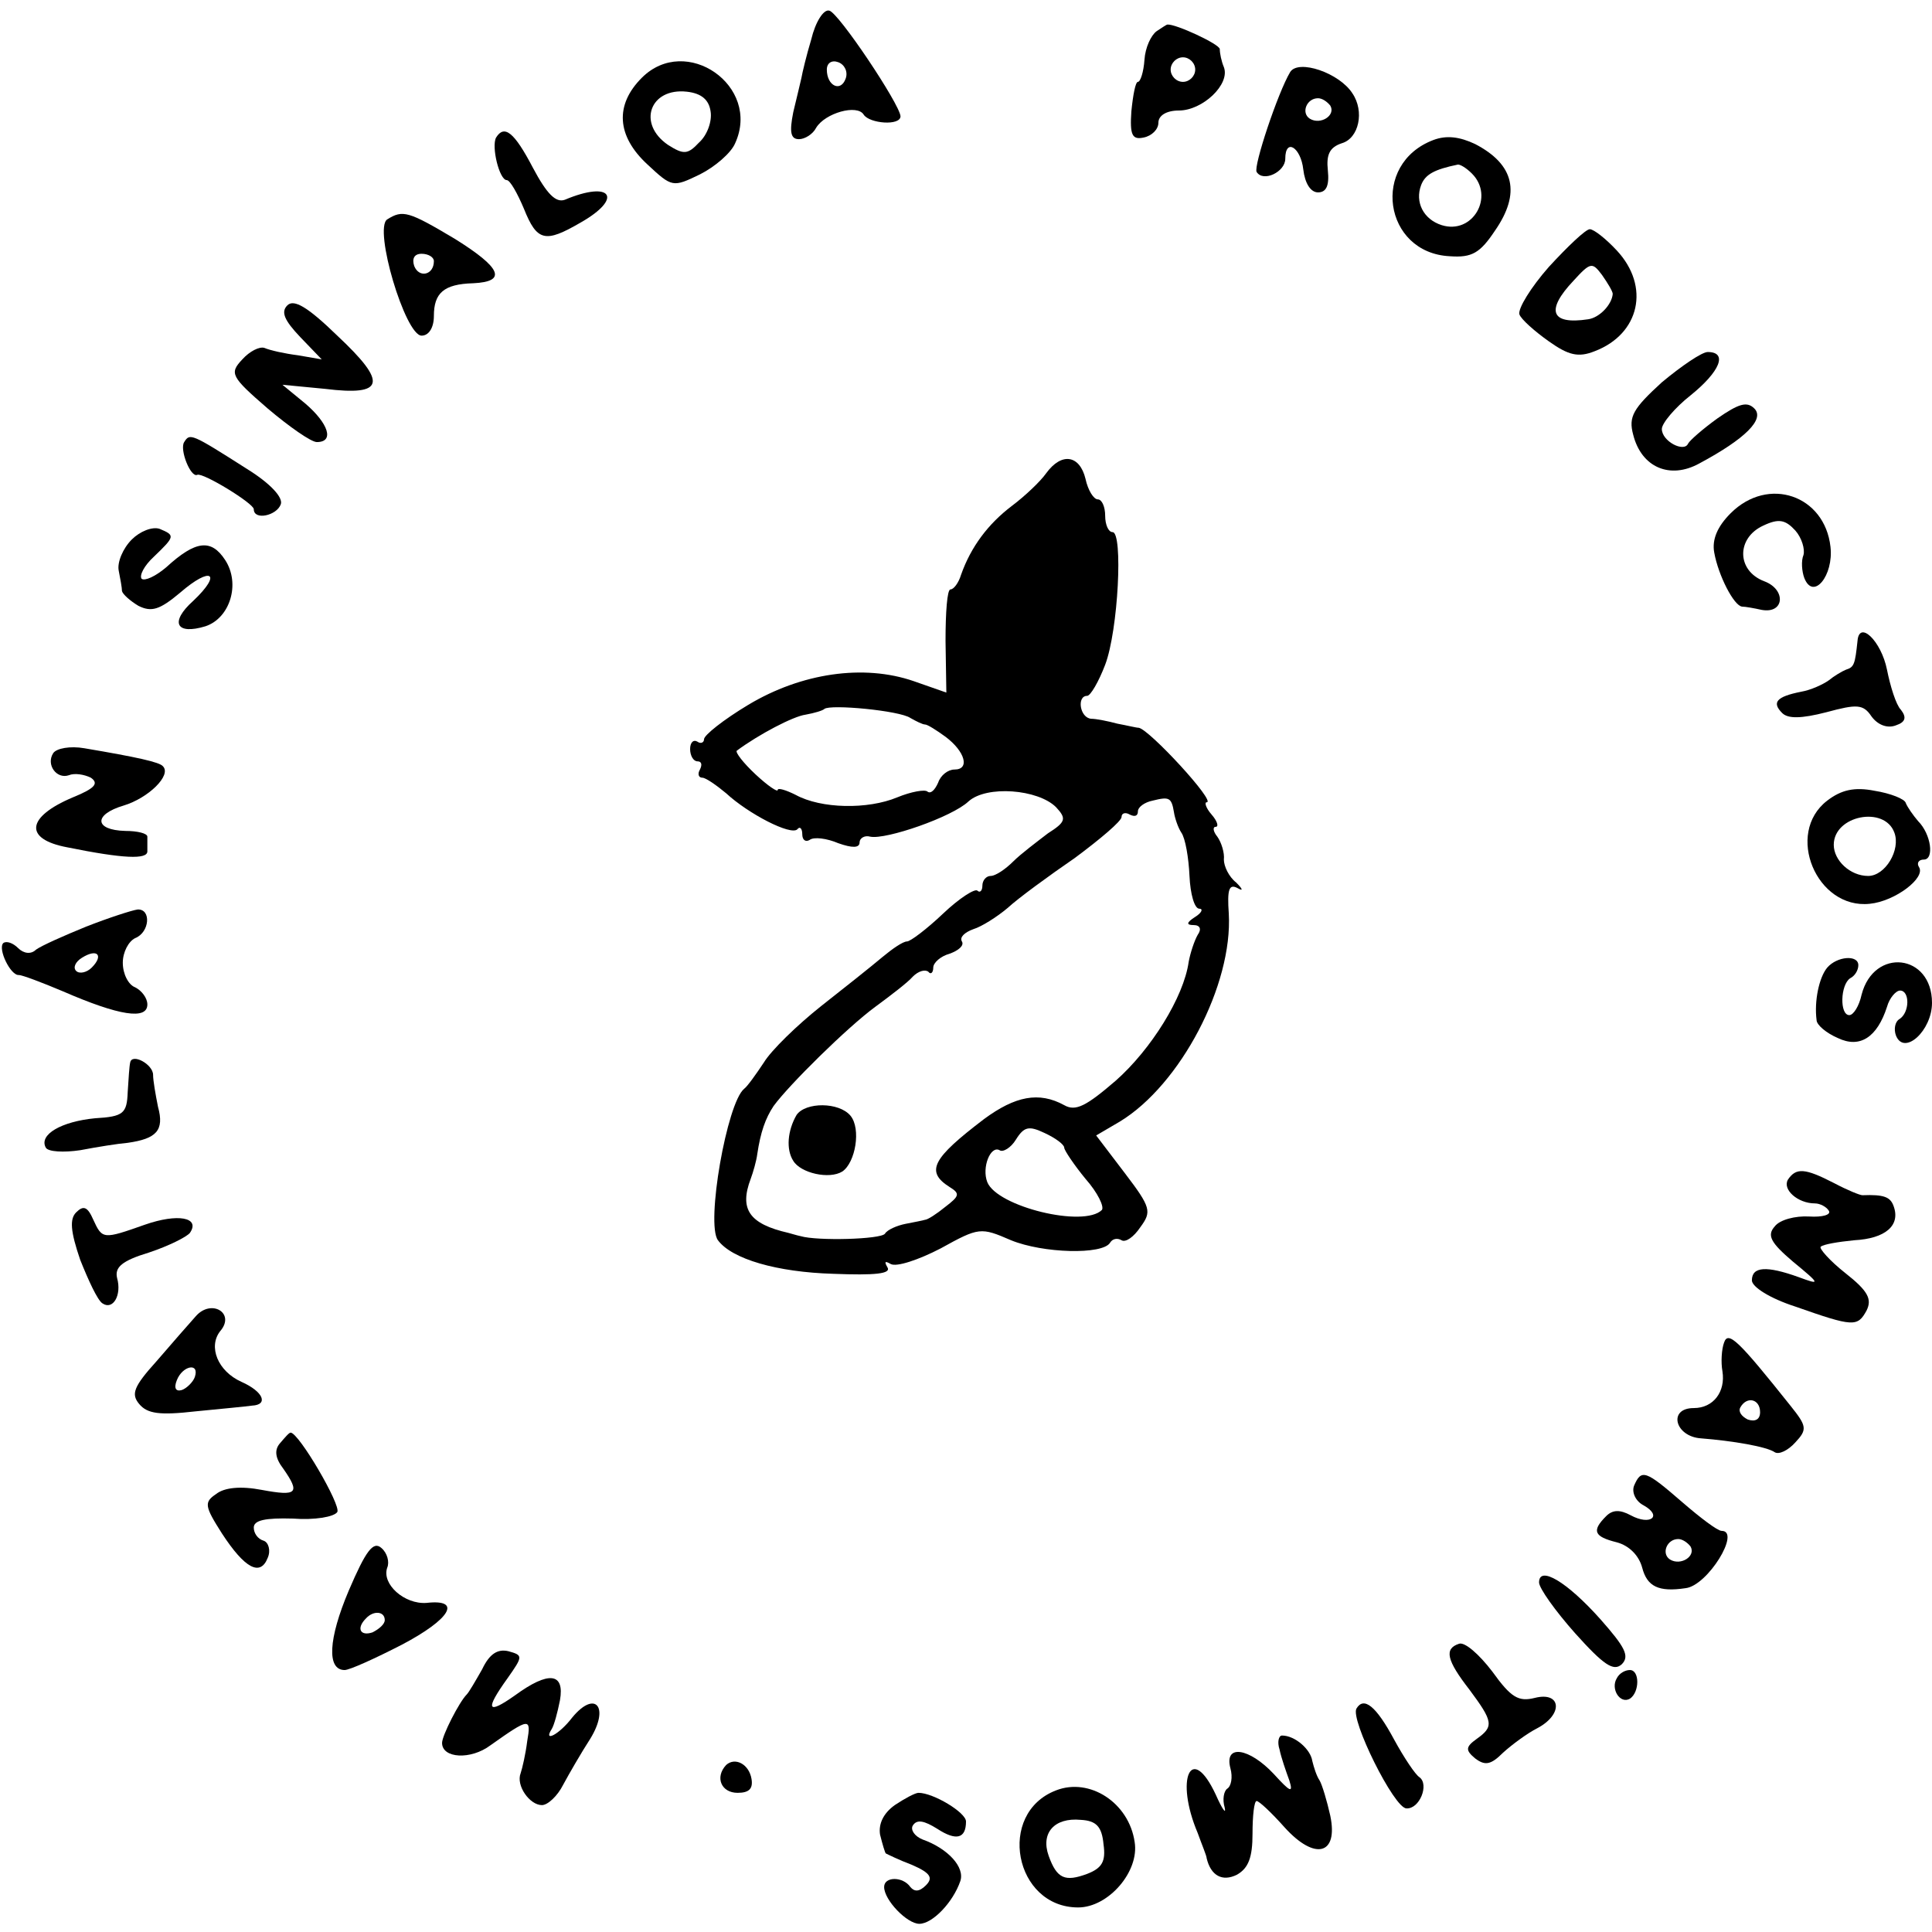 <?xml version="1.0" standalone="no"?>
<!DOCTYPE svg PUBLIC "-//W3C//DTD SVG 20010904//EN"
 "http://www.w3.org/TR/2001/REC-SVG-20010904/DTD/svg10.dtd">
<svg version="1.0" xmlns="http://www.w3.org/2000/svg"
 width="236pt" height="236pt" viewBox="0 0 236 236"
 preserveAspectRatio="xMidYMid meet">
<g transform="translate(0,236) scale(0.1,-0.1)"
fill="#000000" stroke="none">
<path d="M991 2312 c-6 -20 -11 -41 -12 -47 -1 -5 -6 -25 -10 -42 -5 -25 -3
-33 7 -33 7 0 17 6 21 14 11 18 50 29 58 16 7 -11 45 -14 45 -2 -1 15 -76 127
-87 129 -7 2 -17 -14 -22 -35z m42 -48 c-6 -17 -23 -9 -23 11 0 8 6 12 14 9 8
-3 12 -12 9 -20z"/>
<path d="M1413 2322 c-7 -5 -14 -20 -15 -35 -1 -15 -5 -27 -8 -27 -3 0 -6 -16
-8 -36 -2 -29 1 -35 15 -32 10 2 18 10 18 18 0 9 10 15 25 15 29 0 63 32 55
53 -3 7 -5 17 -5 22 0 6 -54 31 -64 30 -1 0 -7 -4 -13 -8z m47 -47 c0 -8 -7
-15 -15 -15 -8 0 -15 7 -15 15 0 8 7 15 15 15 8 0 15 -7 15 -15z"/>
<path d="M784 2265 c-33 -33 -31 -71 7 -106 30 -28 31 -28 64 -12 18 9 38 26
43 38 32 70 -60 134 -114 80z m84 -41 c2 -12 -4 -29 -14 -38 -14 -15 -19 -15
-38 -3 -38 26 -22 70 23 65 18 -2 27 -10 29 -24z"/>
<path d="M1576 2272 c-15 -25 -45 -115 -41 -122 8 -13 35 0 35 16 0 26 19 14
22 -13 2 -17 9 -28 18 -28 10 0 14 8 12 27 -2 19 2 28 17 33 21 6 28 39 13 61
-16 25 -66 42 -76 26z m49 -41 c7 -12 -12 -24 -25 -16 -11 7 -4 25 10 25 5 0
11 -4 15 -9z"/>
<path d="M606 2192 c-6 -11 4 -52 13 -52 4 0 13 -16 21 -35 16 -40 26 -42 69
-17 53 30 38 52 -19 28 -11 -4 -22 7 -39 39 -23 44 -35 53 -45 37z"/>
<path d="M1751 2189 c-77 -29 -61 -138 20 -142 27 -2 37 4 55 31 32 46 24 81
-24 106 -19 9 -35 11 -51 5z m47 -41 c28 -28 1 -75 -37 -63 -22 7 -33 28 -25
49 5 13 16 19 45 25 3 0 10 -4 17 -11z"/>
<path d="M473 2092 c-17 -11 22 -142 42 -142 9 0 15 10 15 24 0 28 12 39 48
40 42 2 34 19 -22 54 -57 34 -64 36 -83 24z m57 -51 c0 -17 -18 -21 -24 -6 -3
9 0 15 9 15 8 0 15 -4 15 -9z"/>
<path d="M1892 2034 c-22 -25 -38 -51 -36 -58 2 -6 19 -21 36 -33 24 -17 36
-20 56 -12 55 21 68 79 27 123 -13 14 -28 26 -33 26 -5 0 -27 -21 -50 -46z
m78 -33 c-1 -13 -16 -29 -30 -31 -46 -7 -52 11 -18 47 21 23 23 23 35 7 7 -10
13 -20 13 -23z"/>
<path d="M351 1987 c-8 -8 -4 -18 16 -39 l26 -27 -29 5 c-16 2 -34 6 -41 9 -6
2 -18 -4 -27 -14 -16 -17 -14 -21 31 -60 26 -22 53 -41 60 -41 22 0 14 23 -14
47 l-28 23 52 -5 c73 -9 77 7 15 65 -36 35 -53 45 -61 37z"/>
<path d="M2030 1893 c-35 -32 -41 -42 -35 -64 10 -40 45 -55 81 -35 56 30 80
54 67 67 -9 9 -19 6 -45 -12 -18 -13 -34 -27 -36 -31 -5 -11 -32 3 -32 18 0 7
16 26 35 41 36 29 46 53 21 53 -7 0 -32 -17 -56 -37z"/>
<path d="M225 1820 c-6 -9 8 -44 16 -40 7 3 69 -35 69 -42 0 -14 28 -8 33 6 3
8 -12 25 -41 43 -69 44 -70 44 -77 33z"/>
<path d="M1278 1782 c-7 -10 -26 -28 -42 -40 -29 -22 -50 -50 -62 -84 -3 -10
-9 -18 -13 -18 -4 0 -6 -28 -6 -63 l1 -63 -40 14 c-61 21 -137 10 -202 -29
-30 -18 -54 -37 -54 -42 0 -4 -4 -6 -8 -3 -5 3 -9 -1 -9 -9 0 -8 4 -15 9 -15
5 0 6 -4 3 -10 -3 -5 -2 -10 3 -10 4 0 17 -9 29 -19 27 -25 79 -52 87 -44 3 4
6 1 6 -6 0 -7 4 -10 9 -7 5 4 21 2 35 -4 17 -6 26 -6 26 1 0 5 6 9 13 7 19 -4
100 24 120 43 22 20 85 15 107 -7 13 -14 12 -18 -10 -32 -13 -10 -33 -25 -42
-34 -10 -10 -22 -18 -28 -18 -5 0 -10 -5 -10 -12 0 -6 -3 -9 -6 -6 -3 3 -22
-9 -42 -28 -20 -19 -40 -34 -44 -34 -5 0 -18 -9 -30 -19 -13 -11 -47 -38 -75
-60 -29 -23 -61 -54 -70 -69 -10 -15 -20 -29 -24 -32 -21 -17 -47 -165 -32
-185 17 -23 72 -39 141 -41 51 -2 71 0 66 8 -4 7 -3 8 4 4 7 -4 34 5 61 19 47
26 49 26 86 10 39 -16 112 -18 121 -3 3 5 9 6 14 3 5 -3 15 4 23 16 14 19 13
24 -19 66 l-35 46 29 17 c74 45 138 167 133 254 -2 29 0 37 11 31 7 -4 6 -1
-2 7 -9 7 -15 20 -15 28 1 8 -3 21 -8 28 -5 6 -6 12 -2 12 4 0 2 7 -5 15 -7 8
-9 15 -6 15 12 0 -70 89 -83 91 -3 0 -15 3 -26 5 -11 3 -26 6 -32 6 -14 1 -18
28 -5 28 4 0 14 17 22 38 16 42 22 162 9 162 -5 0 -9 9 -9 20 0 11 -4 20 -9
20 -5 0 -12 11 -15 25 -7 29 -29 33 -48 7z m-166 -299 c7 -4 15 -8 18 -8 3 0
14 -7 25 -15 24 -18 30 -40 11 -40 -8 0 -17 -7 -20 -16 -4 -9 -9 -14 -13 -11
-3 3 -20 0 -37 -7 -36 -15 -93 -14 -124 3 -12 6 -22 9 -22 6 0 -3 -12 5 -27
19 -15 14 -25 27 -23 29 27 20 69 42 84 44 11 2 21 5 23 7 7 6 92 -2 105 -11z
m322 -115 c1 -7 5 -19 9 -25 5 -7 9 -31 10 -53 1 -22 6 -40 12 -40 5 0 3 -5
-5 -10 -11 -7 -11 -10 -2 -10 8 0 10 -5 5 -12 -4 -7 -9 -22 -11 -33 -6 -43
-46 -107 -89 -145 -36 -31 -49 -38 -63 -30 -31 17 -60 11 -98 -17 -63 -48 -72
-64 -42 -83 13 -8 12 -11 -5 -24 -11 -9 -22 -16 -25 -16 -3 -1 -14 -3 -24 -5
-10 -2 -22 -7 -25 -12 -5 -7 -83 -9 -103 -3 -5 1 -11 3 -15 4 -48 11 -60 29
-46 66 3 8 7 22 8 30 4 27 10 44 20 59 19 26 90 96 124 121 19 14 40 30 46 37
7 7 15 9 19 6 3 -4 6 -1 6 5 0 6 9 14 20 17 11 4 18 10 15 15 -3 5 3 11 14 15
10 3 29 15 42 26 13 12 50 39 82 61 31 23 57 45 57 50 0 5 5 6 10 3 6 -3 10
-2 10 4 0 5 8 11 18 13 20 5 23 4 26 -14z m-134 -410 c0 -3 12 -21 26 -38 15
-17 23 -34 20 -38 -22 -22 -128 4 -140 34 -7 18 4 45 15 39 4 -3 14 3 20 13
10 16 16 17 35 8 13 -6 24 -14 24 -18z"/>
<path d="M973 998 c-11 -19 -13 -42 -4 -56 9 -15 44 -23 60 -13 16 11 23 52
10 68 -14 17 -55 17 -66 1z"/>
<path d="M2114 1733 c-16 -16 -23 -32 -20 -48 5 -28 24 -65 34 -66 4 0 15 -2
24 -4 28 -5 30 25 3 35 -34 13 -34 53 -1 68 19 9 27 7 39 -6 8 -9 12 -23 10
-30 -3 -7 -2 -20 1 -28 11 -28 36 3 32 38 -7 63 -76 87 -122 41z"/>
<path d="M161 1701 c-11 -11 -18 -28 -16 -38 2 -10 4 -21 4 -25 1 -4 10 -12
20 -18 16 -8 26 -5 51 16 38 33 52 24 16 -10 -29 -26 -21 -42 15 -31 30 10 43
52 24 81 -17 26 -36 24 -72 -9 -13 -11 -26 -17 -30 -14 -3 4 3 16 15 27 26 25
26 26 7 34 -9 3 -24 -3 -34 -13z"/>
<path d="M2269 1577 c-3 -28 -4 -32 -14 -35 -5 -2 -15 -8 -21 -13 -7 -5 -22
-12 -34 -14 -30 -6 -36 -13 -23 -26 7 -7 23 -7 54 1 37 10 45 10 55 -5 8 -11
20 -15 30 -11 12 4 13 10 6 19 -6 6 -13 29 -17 49 -7 35 -34 61 -36 35z"/>
<path d="M65 1440 c-9 -14 4 -32 19 -27 7 3 19 1 27 -3 10 -7 5 -13 -22 -24
-57 -24 -60 -51 -7 -61 69 -14 98 -15 98 -5 0 5 0 13 0 18 0 4 -12 7 -27 7
-38 1 -39 20 -2 31 30 9 59 37 48 48 -4 5 -31 11 -96 22 -17 3 -34 0 -38 -6z"/>
<path d="M2232 1382 c-52 -40 -13 -133 52 -126 31 3 69 32 60 45 -3 5 0 9 6 9
13 0 9 31 -7 47 -6 7 -13 17 -15 22 -1 5 -19 12 -38 15 -25 5 -41 1 -58 -12z
m82 -39 c8 -21 -11 -53 -32 -53 -22 0 -42 19 -42 38 0 36 62 48 74 15z"/>
<path d="M105 1228 c-27 -11 -54 -23 -61 -28 -6 -6 -15 -5 -22 2 -6 6 -14 9
-18 6 -7 -7 9 -40 19 -39 4 0 28 -9 54 -20 69 -30 103 -35 103 -16 0 8 -7 17
-15 21 -8 3 -15 16 -15 30 0 13 7 26 15 30 18 7 20 36 3 35 -7 -1 -35 -10 -63
-21z m7 -50 c-6 -6 -15 -8 -19 -4 -4 4 -1 11 7 16 19 12 27 3 12 -12z"/>
<path d="M2232 1178 c-10 -12 -16 -41 -13 -64 0 -6 12 -16 26 -22 27 -13 48 1
60 38 3 11 11 20 16 20 12 0 12 -27 -1 -35 -5 -3 -7 -12 -4 -20 10 -25 44 6
44 40 0 60 -71 68 -86 10 -3 -14 -10 -25 -15 -25 -12 0 -11 37 1 45 6 3 10 10
10 16 0 13 -26 11 -38 -3z"/>
<path d="M159 1062 c-1 -4 -2 -20 -3 -36 -1 -26 -5 -30 -40 -32 -41 -4 -69
-20 -60 -36 3 -5 22 -6 42 -3 21 4 46 8 58 9 35 5 45 15 37 44 -3 15 -6 32 -6
39 0 13 -26 27 -28 15z"/>
<path d="M2184 919 c-7 -12 12 -29 33 -29 6 0 14 -4 17 -9 3 -5 -8 -8 -24 -7
-17 1 -36 -4 -42 -12 -10 -11 -5 -20 22 -43 34 -28 34 -29 7 -19 -39 14 -57
13 -57 -4 0 -8 22 -22 53 -32 71 -25 76 -25 87 -5 7 14 2 24 -26 46 -19 15
-32 30 -30 32 3 3 21 6 41 8 38 2 57 18 48 42 -4 11 -12 14 -38 13 -3 0 -18 6
-35 15 -35 18 -46 19 -56 4z"/>
<path d="M93 879 c-8 -8 -7 -23 5 -58 10 -25 21 -49 27 -53 13 -9 24 10 18 31
-3 13 6 21 39 31 24 8 46 19 50 24 13 19 -15 24 -55 10 -51 -18 -52 -18 -63 6
-7 16 -12 18 -21 9z"/>
<path d="M239 752 c-8 -9 -30 -34 -48 -55 -28 -31 -31 -40 -21 -52 10 -12 25
-14 69 -9 31 3 62 6 69 7 20 1 14 17 -13 29 -29 13 -41 43 -26 62 19 22 -11
40 -30 18z m-1 -74 c-2 -6 -10 -14 -16 -16 -7 -2 -10 2 -6 12 7 18 28 22 22 4z"/>
<path d="M2106 720 c-3 -8 -4 -24 -2 -35 4 -25 -11 -45 -35 -45 -32 0 -23 -35
9 -37 38 -3 80 -10 90 -17 5 -3 16 2 25 12 15 16 14 20 -6 45 -63 79 -76 92
-81 77z m44 -85 c0 -9 -6 -12 -15 -9 -8 4 -12 10 -9 15 8 14 24 10 24 -6z"/>
<path d="M342 597 c-7 -8 -6 -18 4 -31 21 -30 17 -34 -26 -26 -26 5 -46 3 -56
-5 -15 -10 -14 -15 7 -48 28 -43 47 -53 56 -30 4 9 1 19 -5 21 -7 2 -12 9 -12
16 0 9 14 12 48 11 26 -2 50 2 54 8 5 8 -47 97 -57 97 -2 0 -7 -6 -13 -13z"/>
<path d="M1996 545 c-3 -8 2 -19 12 -24 23 -13 8 -25 -16 -12 -13 7 -22 7 -30
-1 -18 -18 -15 -25 13 -32 15 -4 27 -16 31 -31 6 -23 20 -30 53 -25 27 3 68
70 44 70 -5 0 -26 16 -48 35 -45 39 -50 41 -59 20z m69 -74 c7 -12 -12 -24
-25 -16 -11 7 -4 25 10 25 5 0 11 -4 15 -9z"/>
<path d="M426 417 c-25 -59 -27 -97 -5 -97 6 0 37 14 70 31 59 31 74 56 30 51
-27 -2 -55 23 -48 43 3 7 0 18 -7 24 -10 9 -19 -3 -40 -52z m44 -36 c0 -5 -7
-11 -15 -15 -15 -5 -20 5 -8 17 9 10 23 9 23 -2z"/>
<path d="M1880 427 c0 -7 20 -35 44 -62 35 -39 47 -47 57 -38 10 10 4 21 -26
55 -41 46 -75 66 -75 45z"/>
<path d="M1782 352 c-18 -6 -15 -20 13 -56 29 -39 30 -45 9 -60 -14 -10 -14
-14 -2 -24 12 -9 19 -8 34 7 11 10 30 24 42 30 32 17 29 45 -3 37 -20 -5 -29
0 -52 32 -16 21 -34 37 -41 34z"/>
<path d="M589 321 c-8 -14 -16 -28 -19 -31 -9 -9 -30 -50 -30 -59 0 -19 35
-21 59 -3 48 34 50 34 45 5 -2 -16 -6 -33 -8 -39 -6 -15 11 -39 26 -39 7 0 19
11 26 25 7 13 22 39 33 56 24 39 6 60 -22 26 -16 -21 -36 -31 -25 -14 3 5 7
20 10 35 6 34 -14 36 -55 6 -34 -24 -37 -18 -9 21 19 27 19 28 1 33 -13 3 -23
-3 -32 -22z"/>
<path d="M1975 310 c-8 -13 4 -32 16 -25 12 8 12 35 0 35 -6 0 -13 -4 -16 -10z"/>
<path d="M1657 273 c-8 -13 46 -122 61 -122 16 -1 28 29 16 38 -5 3 -19 24
-31 46 -22 41 -37 53 -46 38z"/>
<path d="M1563 223 c2 -10 8 -27 12 -38 5 -16 1 -14 -19 8 -30 32 -61 37 -53
7 3 -11 1 -22 -4 -25 -4 -3 -6 -13 -3 -23 2 -9 -3 -2 -11 16 -30 64 -50 19
-22 -47 5 -14 11 -28 11 -31 5 -21 19 -29 37 -20 14 8 19 21 19 50 0 22 2 40
5 40 3 0 18 -14 34 -32 37 -41 66 -34 56 14 -4 18 -10 38 -13 43 -4 6 -7 16
-9 24 -2 14 -21 31 -37 31 -4 0 -6 -8 -3 -17z"/>
<path d="M887 204 c-14 -15 -6 -34 14 -34 14 0 19 5 17 17 -3 18 -20 27 -31
17z"/>
<path d="M1290 173 c-73 -28 -51 -143 27 -143 37 0 75 44 69 80 -7 48 -55 79
-96 63z m58 -66 c3 -21 -2 -29 -20 -36 -27 -10 -37 -6 -47 22 -10 28 7 47 39
44 19 -1 26 -8 28 -30z"/>
<path d="M1093 155 c-14 -10 -20 -23 -18 -36 3 -12 6 -22 7 -23 2 -1 16 -8 32
-14 23 -10 26 -16 17 -25 -8 -8 -14 -8 -19 -2 -9 13 -32 13 -32 0 0 -16 28
-45 43 -45 16 0 41 26 50 52 6 17 -15 40 -46 51 -10 4 -15 12 -12 17 5 8 14 6
30 -4 23 -15 35 -12 35 9 0 11 -40 35 -58 35 -4 0 -17 -7 -29 -15z"/>
</g>
</svg>
